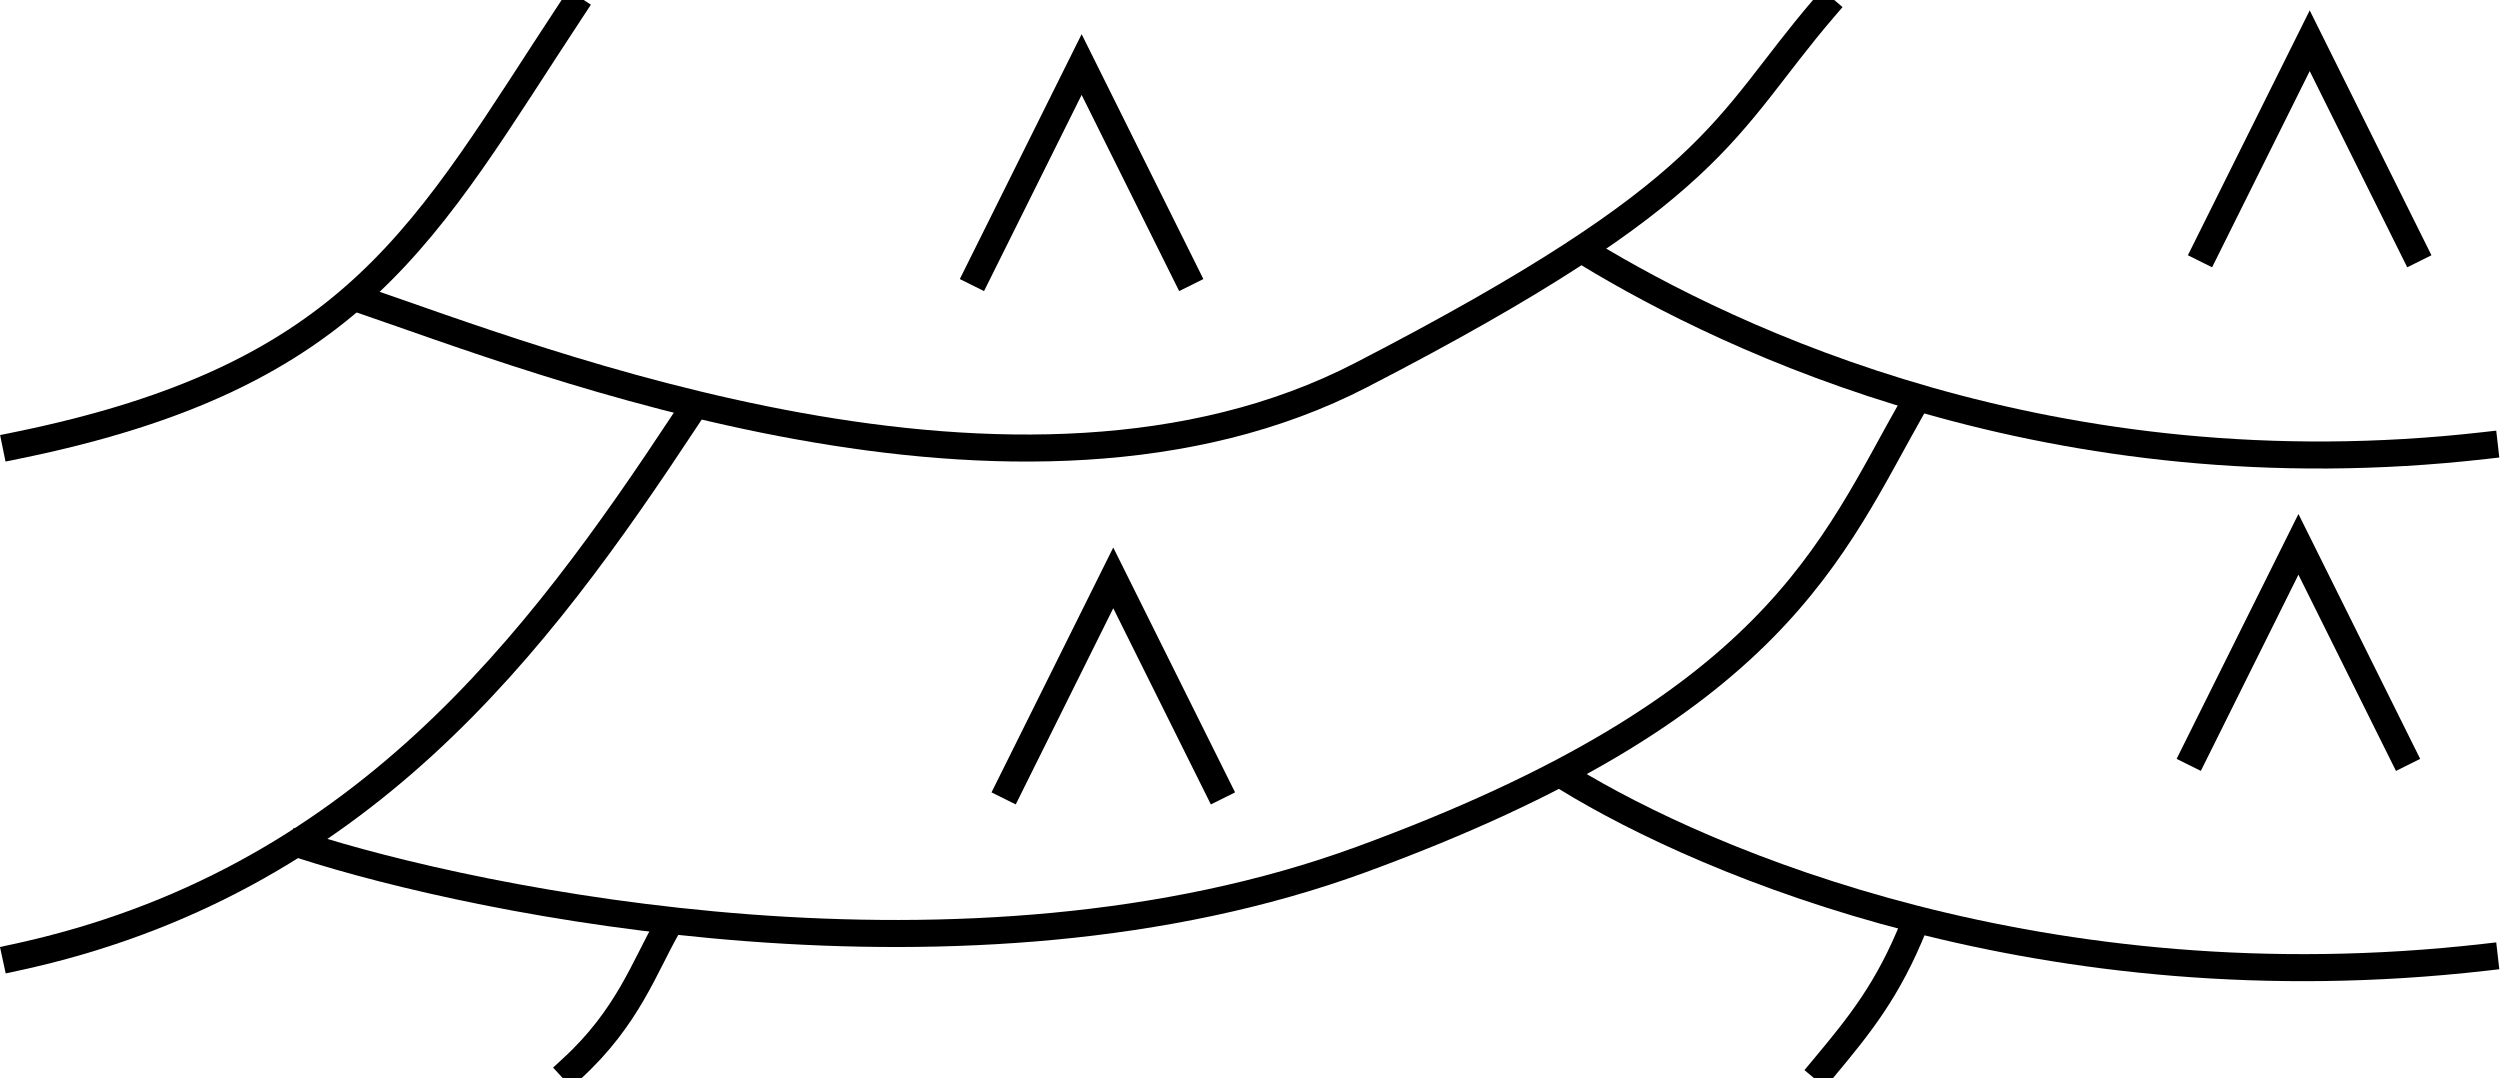 <?xml version="1.0" encoding="UTF-8" standalone="no"?>
<svg
   xmlns:dc="http://purl.org/dc/elements/1.1/"
   xmlns:cc="http://creativecommons.org/ns#"
   xmlns:rdf="http://www.w3.org/1999/02/22-rdf-syntax-ns#"
   xmlns:svg="http://www.w3.org/2000/svg"
   xmlns="http://www.w3.org/2000/svg"
   viewBox="0 0 36.973 15.947"
   height="15.947"
   width="36.973"
   xml:space="preserve"
   id="svg2"
   version="1.1"><defs
     id="defs6" /><g
     transform="matrix(1.333,0,0,-1.333,0,15.947)"
     id="g10"><g
       transform="scale(0.1)"
       id="g12"><path
         id="path14"
         style="fill:none;stroke:#000000;stroke-width:3;stroke-linecap:square;stroke-linejoin:miter;stroke-miterlimit:4;stroke-dasharray:none;stroke-opacity:1"
         d="M 267.75,91.988 256.254,115.113 244.75,91.988" /><path
         id="path16"
         style="fill:none;stroke:#000000;stroke-width:3;stroke-linecap:square;stroke-linejoin:miter;stroke-miterlimit:4;stroke-dasharray:none;stroke-opacity:1"
         d="M 266.5,36.113 255.004,59.238 243.5,36.113" /><path
         id="path18"
         style="fill:none;stroke:#000000;stroke-width:3;stroke-linecap:square;stroke-linejoin:miter;stroke-miterlimit:4;stroke-dasharray:none;stroke-opacity:1"
         d="M 131.5,89.348 120.004,112.473 108.5,89.348" /><path
         id="path20"
         style="fill:none;stroke:#000000;stroke-width:3;stroke-linecap:square;stroke-linejoin:miter;stroke-miterlimit:4;stroke-dasharray:none;stroke-opacity:1"
         d="m 135.016,32.395 -11.504,23.125 -11.496,-23.125" /><path
         id="path22"
         style="fill:none;stroke:#000000;stroke-width:3;stroke-linecap:square;stroke-linejoin:miter;stroke-miterlimit:4;stroke-dasharray:none;stroke-opacity:1"
         d="M 1.781,70.195 C 39.867,77.945 47.133,93.918 63.48,118.684" /><path
         id="path24"
         style="fill:none;stroke:#000000;stroke-width:3;stroke-linecap:square;stroke-linejoin:miter;stroke-miterlimit:4;stroke-dasharray:none;stroke-opacity:1"
         d="M 63.48,1.098 C 69.625,6.738 71.5,12.363 74,16.738" /><path
         id="path26"
         style="fill:none;stroke:#000000;stroke-width:3;stroke-linecap:square;stroke-linejoin:miter;stroke-miterlimit:4;stroke-dasharray:none;stroke-opacity:1"
         d="M 1.781,13.418 C 39.887,21.652 59.664,48.242 76.012,73.019" /><path
         id="path28"
         style="fill:none;stroke:#000000;stroke-width:3;stroke-linecap:square;stroke-linejoin:miter;stroke-miterlimit:4;stroke-dasharray:none;stroke-opacity:1"
         d="m 39.953,86.418 c 19.578,-6.652 73.086,-28.023 111.059,-8.399 39.863,20.594 40.047,27.54 51.297,40.664" /><path
         id="path30"
         style="fill:none;stroke:#000000;stroke-width:3;stroke-linecap:square;stroke-linejoin:miter;stroke-miterlimit:4;stroke-dasharray:none;stroke-opacity:1"
         d="M 33.512,25.863 C 52.949,19.555 107.223,8.234 151.012,24.27 c 46.015,16.848 52.176,34.414 61.297,50.457" /><path
         id="path32"
         style="fill:none;stroke:#000000;stroke-width:3;stroke-linecap:square;stroke-linejoin:miter;stroke-miterlimit:4;stroke-dasharray:none;stroke-opacity:1"
         d="m 202.309,1.098 c 4.007,4.797 7.183,8.723 10.05,15.891" /><path
         id="path34"
         style="fill:none;stroke:#000000;stroke-width:3;stroke-linecap:square;stroke-linejoin:miter;stroke-miterlimit:4;stroke-dasharray:none;stroke-opacity:1"
         d="m 176.164,91.527 c 15.793,-9.594 51.57,-26.785 99.465,-21.332" /><path
         id="path36"
         style="fill:none;stroke:#000000;stroke-width:3;stroke-linecap:square;stroke-linejoin:miter;stroke-miterlimit:4;stroke-dasharray:none;stroke-opacity:1"
         d="M 173.969,33.246 C 189.355,23.82 226.895,7.867 275.629,13.418" /></g></g></svg>